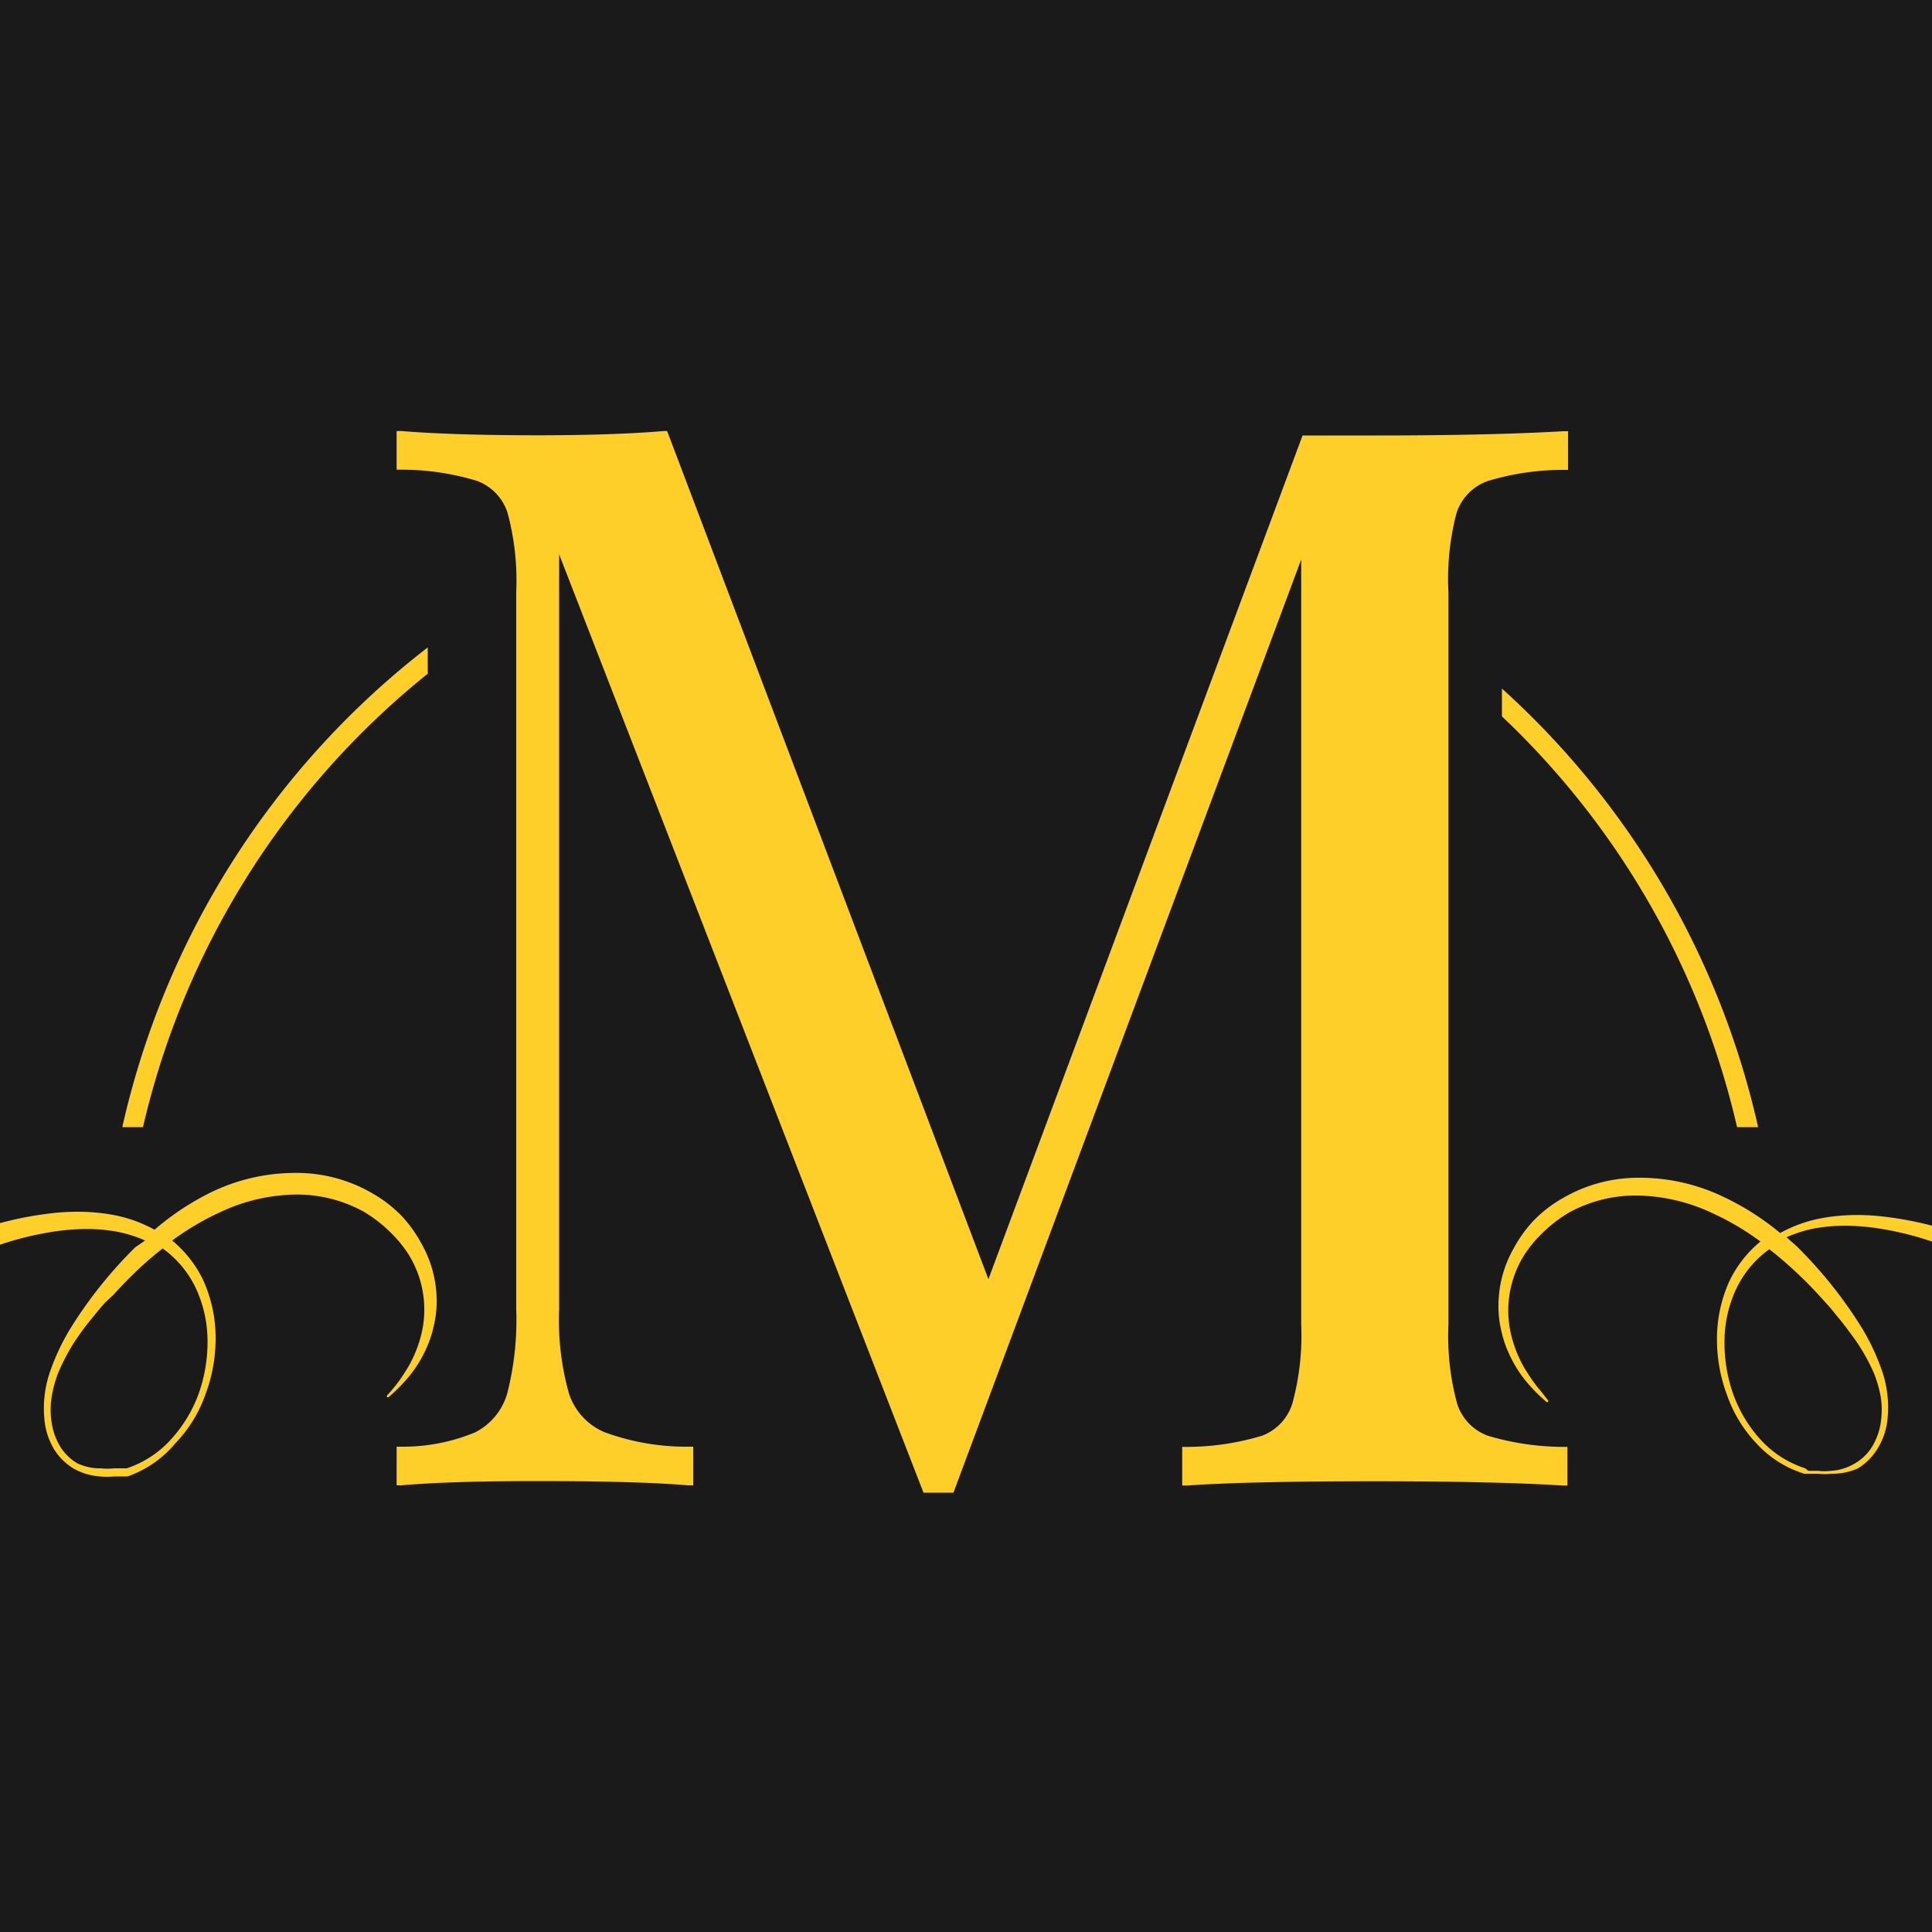 <svg id="Layer_1" data-name="Layer 1" xmlns="http://www.w3.org/2000/svg" viewBox="0 0 100 100"><defs><style>.cls-1{fill:#1a1a1a;}.cls-2{fill:#ffcf29;}</style></defs><rect class="cls-1" width="100" height="100"/><path class="cls-2" d="M139.4,66.85a10,10,0,0,0-.62-2l-.1-.23-.12-.23c-.08-.16-.15-.31-.23-.44l-.12-.2-.07-.12-.08-.1a3,3,0,0,0-.3-.4A4.67,4.67,0,0,0,136.25,62a4.72,4.72,0,0,0-1.7-.47,5,5,0,0,0-1.61.16l-.36.12-.35.16a1.51,1.51,0,0,0-.31.16l-.14.08,0,0,0,0v0l-.08.05a2.12,2.12,0,0,0-.5.49,2.57,2.57,0,0,0-.31.59,2.35,2.35,0,0,0,.06,1.67l.06.11.06.1a.53.53,0,0,0,.06.1l.07.1a1.09,1.09,0,0,0,.75.39h.18a.47.47,0,0,0,.17,0l.16,0,.12-.07a.53.53,0,0,0,.29-.38.54.54,0,0,0,0-.3l0-.08s0,0,0,0a.05.05,0,0,0,0,0l0,.08a.49.49,0,0,1,0,.25.43.43,0,0,1-.26.29l-.13.05a.61.61,0,0,1-.13,0h-.3a.93.93,0,0,1-.58-.36l-.06-.08a.93.93,0,0,0-.05-.1l0-.1,0-.1a2,2,0,0,1-.11-.44,2.05,2.05,0,0,1,.15-1,2.08,2.08,0,0,1,.29-.46,1.91,1.91,0,0,1,.43-.37l.06,0h0l0,0,.15-.08.3-.14.3-.11.33-.08a4.12,4.12,0,0,1,1.41-.07,4,4,0,0,1,2.64,1.53,4.15,4.15,0,0,1,.24.34l0,.09.05.09.11.21c.08.14.14.27.2.4l.09.21.08.21a8.49,8.49,0,0,1,.48,1.83,9.12,9.12,0,0,1-.29,4,7.49,7.49,0,0,1-2.32,3.59,6.59,6.59,0,0,1-1.94,1.13,8.13,8.13,0,0,1-2.28.49l-.3,0h-.94l-.61,0-.31,0-.31,0-.63-.08-.64-.12c-.21,0-.42-.08-.63-.13l-.64-.14a35.44,35.44,0,0,1-5.1-1.76c-1.71-.72-3.41-1.55-5.11-2.44s-3.4-1.82-5.12-2.79-3.45-1.94-5.22-2.88c-.89-.46-1.79-.91-2.72-1.33-.46-.21-.94-.41-1.42-.59l-.36-.13-.1,0-.09,0-.18-.06c-.24-.08-.47-.16-.73-.23a18.07,18.07,0,0,0-3-.62,11.42,11.42,0,0,0-1.55-.09,10,10,0,0,0-1.54.13,7.14,7.14,0,0,0-2.34.8,13.77,13.77,0,0,0-2.91-1.86,10,10,0,0,0-4.4-1,7.77,7.77,0,0,0-4,1.09,6.65,6.65,0,0,0-1.49,1.17,6.83,6.83,0,0,0-1,1.41,6,6,0,0,0-.78,3,5.38,5.38,0,0,0,.16,1.3,5.47,5.47,0,0,0,.36,1.08,6.37,6.37,0,0,0,.93,1.51,8.88,8.88,0,0,0,.75.79l.28.25a.06.06,0,0,0,.08,0,.06.06,0,0,0,0-.09h0L79.75,72a6.91,6.91,0,0,1-.63-.85,6.16,6.16,0,0,1-.74-1.5,5.86,5.86,0,0,1-.25-1,5.41,5.41,0,0,1,.79-3.73,6.6,6.6,0,0,1,1-1.18,7,7,0,0,1,1.33-1,7.16,7.16,0,0,1,3.47-.86,9.43,9.43,0,0,1,3.93.92,13.92,13.92,0,0,1,2.47,1.46,6,6,0,0,0-1.62,2.08,7.24,7.24,0,0,0-.63,3,8.22,8.22,0,0,0,.54,2.92,7,7,0,0,0,1.54,2.49,5.6,5.6,0,0,0,2.44,1.53l.17,0,.18,0,.17,0,.18,0a3.6,3.6,0,0,0,.73,0A3.22,3.22,0,0,0,96.17,76a3.08,3.08,0,0,0,1-1,3.65,3.65,0,0,0,.5-1.33,5.81,5.81,0,0,0-.27-2.75,11.43,11.43,0,0,0-1.17-2.41,22.78,22.78,0,0,0-3.23-4l-.53-.47a6.44,6.44,0,0,1,1.93-.53,8.59,8.59,0,0,1,1.44-.06,11.69,11.69,0,0,1,1.44.14,16.28,16.28,0,0,1,2.83.71c.11,0,.23.07.34.12l.36.13.17.06.09,0,.08,0,.34.13c.44.19.89.4,1.33.62.88.44,1.74.92,2.6,1.41,1.72,1,3.42,2,5.12,3s3.4,2,5.11,2.9,3.45,1.77,5.2,2.53a35.1,35.1,0,0,0,5.35,1.81l.68.15.34.07.34.06.69.11.68.07.35,0,.35,0,.7,0,.65,0h.24c.07,0,.05,0,.07,0h0l.35,0a9.24,9.24,0,0,0,2.66-.64,8,8,0,0,0,2.27-1.4,8.72,8.72,0,0,0,2.58-4.25A10.29,10.29,0,0,0,139.4,66.85ZM94.11,67l.41.45c.14.16.28.31.41.48s.27.32.4.49.26.33.38.5A10.16,10.16,0,0,1,97,71.09a6,6,0,0,1,.35,1.24,4.23,4.23,0,0,1,0,1.28,3.34,3.34,0,0,1-.42,1.22,2.56,2.56,0,0,1-.91.91,2.74,2.74,0,0,1-1.25.39,3,3,0,0,1-.67,0l-.16,0-.17,0-.17,0L93.44,76a5.32,5.32,0,0,1-2.3-1.47,7.05,7.05,0,0,1-1.44-2.4,8,8,0,0,1-.44-2.79,6.46,6.46,0,0,1,.66-2.74,5.36,5.36,0,0,1,1.66-1.94c.27.21.54.43.8.66A21.13,21.13,0,0,1,94.11,67Z"/><path class="cls-2" d="M-39.23,71.35a8.72,8.72,0,0,0,2.58,4.25A8,8,0,0,0-34.38,77a9.24,9.24,0,0,0,2.66.64l.35,0h0s0,0,.07,0H-31l.65,0,.7,0,.35,0,.35,0,.68-.07.69-.11.34-.06.34-.07.68-.15a35.1,35.1,0,0,0,5.35-1.81c1.75-.76,3.48-1.61,5.2-2.53s3.41-1.9,5.11-2.9,3.4-2,5.12-3c.86-.49,1.72-1,2.6-1.41.44-.22.89-.43,1.33-.62l.34-.13.08,0,.09,0,.17-.06.36-.13c.11,0,.23-.08.34-.12a16.28,16.28,0,0,1,2.83-.71,11.69,11.69,0,0,1,1.44-.14,8.59,8.59,0,0,1,1.44.06,6.44,6.44,0,0,1,1.93.53L7,64.56a22.78,22.78,0,0,0-3.23,4,11.43,11.43,0,0,0-1.17,2.41,5.81,5.81,0,0,0-.27,2.75A3.65,3.65,0,0,0,2.79,75a3.08,3.08,0,0,0,1,1,3.22,3.22,0,0,0,1.38.42,3.6,3.6,0,0,0,.73,0l.18,0,.17,0,.18,0,.17,0A5.65,5.65,0,0,0,9.08,74.7a7,7,0,0,0,1.54-2.49,8.22,8.22,0,0,0,.54-2.92,7.24,7.24,0,0,0-.63-3,6,6,0,0,0-1.62-2.08,13.92,13.92,0,0,1,2.47-1.46,9.43,9.43,0,0,1,3.93-.92,7.16,7.16,0,0,1,3.47.86,7,7,0,0,1,1.33,1,6.6,6.6,0,0,1,1,1.18,5.41,5.41,0,0,1,.79,3.73,5.86,5.86,0,0,1-.25,1,6.16,6.16,0,0,1-.74,1.5,6.91,6.91,0,0,1-.63.85c-.15.18-.24.27-.24.27h0a.06.06,0,0,0,0,.09.06.06,0,0,0,.08,0l.28-.25a8.88,8.88,0,0,0,.75-.79,6.37,6.37,0,0,0,.93-1.51,5.47,5.47,0,0,0,.36-1.08,5.38,5.38,0,0,0,.16-1.3,6,6,0,0,0-.78-3,6.83,6.83,0,0,0-1-1.41,6.65,6.65,0,0,0-1.49-1.17,7.77,7.77,0,0,0-4-1.09,10,10,0,0,0-4.4,1A13.77,13.77,0,0,0,8,63.65a7.14,7.14,0,0,0-2.34-.8,10,10,0,0,0-1.54-.13,11.42,11.42,0,0,0-1.55.09,18.07,18.07,0,0,0-3,.62c-.26.07-.49.15-.73.23l-.18.06-.09,0-.1,0-.36.13c-.48.18-1,.38-1.42.59-.93.42-1.83.87-2.72,1.33-1.77.94-3.51,1.92-5.22,2.88s-3.43,1.9-5.12,2.79-3.4,1.72-5.11,2.44a35.44,35.44,0,0,1-5.1,1.76l-.64.14c-.21,0-.42.1-.63.13l-.64.12-.63.08-.31,0-.31,0-.61,0h-.94l-.3,0a8.13,8.13,0,0,1-2.28-.49,6.59,6.59,0,0,1-1.94-1.13A7.49,7.49,0,0,1-38.14,71a9.12,9.12,0,0,1-.29-4,8.49,8.49,0,0,1,.48-1.83l.08-.21.09-.21c.06-.13.12-.26.2-.4l.11-.21,0-.09.05-.09a4.15,4.15,0,0,1,.24-.34,4,4,0,0,1,2.64-1.53,4.12,4.12,0,0,1,1.41.07l.33.08.3.11.3.14.15.08,0,0h0l.06,0a1.91,1.91,0,0,1,.43.37,2.08,2.08,0,0,1,.29.46,2.05,2.05,0,0,1,.15,1,2,2,0,0,1-.11.44l0,.1-.05.1-.05.1-.06.08a.93.93,0,0,1-.58.36h-.3a.61.61,0,0,1-.13,0l-.13-.05a.43.43,0,0,1-.26-.29.49.49,0,0,1,0-.25l0-.08a.05.05,0,0,0,0,0s0,0,0,0l0,.08a.54.54,0,0,0,0,.3.53.53,0,0,0,.29.38l.12.07.16,0a.47.47,0,0,0,.17,0h.18a1.09,1.09,0,0,0,.75-.39l.07-.1a.53.53,0,0,0,.06-.1l.06-.1.06-.11a2.15,2.15,0,0,0,.15-.51,2.13,2.13,0,0,0-.09-1.16,2.57,2.57,0,0,0-.31-.59,2.12,2.12,0,0,0-.5-.49l-.08-.05v0l0,0,0,0-.14-.08a1.51,1.51,0,0,0-.31-.16l-.35-.16-.36-.12a5,5,0,0,0-1.61-.16,4.72,4.72,0,0,0-1.7.47,4.67,4.67,0,0,0-1.51,1.17,3,3,0,0,0-.3.4l-.08.1-.07.12-.12.2c-.08.13-.15.28-.23.44l-.12.23-.1.23a10,10,0,0,0-.62,2A10.29,10.29,0,0,0-39.23,71.35ZM7.62,65.28c.26-.23.53-.45.8-.66a5.36,5.36,0,0,1,1.66,1.94,6.46,6.46,0,0,1,.66,2.74,8,8,0,0,1-.44,2.79,7.05,7.05,0,0,1-1.44,2.4A5.32,5.32,0,0,1,6.56,76L6.4,76l-.17,0-.17,0-.16,0a3,3,0,0,1-.67,0A2.74,2.74,0,0,1,4,75.74a2.56,2.56,0,0,1-.91-.91,3.34,3.34,0,0,1-.42-1.22,4.23,4.23,0,0,1,0-1.28A6,6,0,0,1,3,71.09a10.16,10.16,0,0,1,1.25-2.2c.12-.17.25-.34.38-.5s.27-.33.4-.49.27-.32.41-.48L5.89,67A21.13,21.13,0,0,1,7.62,65.28Z"/><path class="cls-2" d="M22.14,33.51A43.37,43.37,0,0,0,6.33,58.34H7.4A42.36,42.36,0,0,1,22.14,34.87Z"/><path class="cls-2" d="M77.74,35.64v1.44A42.32,42.32,0,0,1,89.91,58.34H91A43.4,43.4,0,0,0,77.74,35.64Z"/><path class="cls-2" d="M75.39,26.55A2.62,2.62,0,0,1,77,24.9a13.43,13.43,0,0,1,3.94-.58h.22v-2l-.25,0c-2.37.14-5.63.22-9.68.22H67.42L51.16,66.21,34.53,22.31l-.17,0c-1.65.14-3.84.22-6.51.22-3,0-5.41-.08-7.07-.22l-.25,0v2h.22a13.43,13.43,0,0,1,3.94.58,2.62,2.62,0,0,1,1.58,1.65,13.49,13.49,0,0,1,.45,4.1V67.77a15.37,15.37,0,0,1-.47,4.37,3.27,3.27,0,0,1-1.66,2,9.73,9.73,0,0,1-3.84.74h-.22v2l.25,0c1.68-.15,4.06-.22,7.07-.22,3.36,0,6,.07,7.78.22l.25,0v-2h-.22a12.26,12.26,0,0,1-4.37-.75,3.27,3.27,0,0,1-1.84-2,14,14,0,0,1-.51-4.36V28.69L47.8,77.26h1.55l18-48.3v39.6a13.3,13.3,0,0,1-.46,4.09,2.61,2.61,0,0,1-1.56,1.66,13.47,13.47,0,0,1-3.91.58h-.23v2l.25,0c2.13-.15,5.41-.22,9.76-.22,4,0,7.31.07,9.68.22l.25,0v-2h-.22A13.78,13.78,0,0,1,77,74.31a2.61,2.61,0,0,1-1.58-1.66,13.37,13.37,0,0,1-.45-4.09V30.65A13.49,13.49,0,0,1,75.39,26.55Z"/></svg>